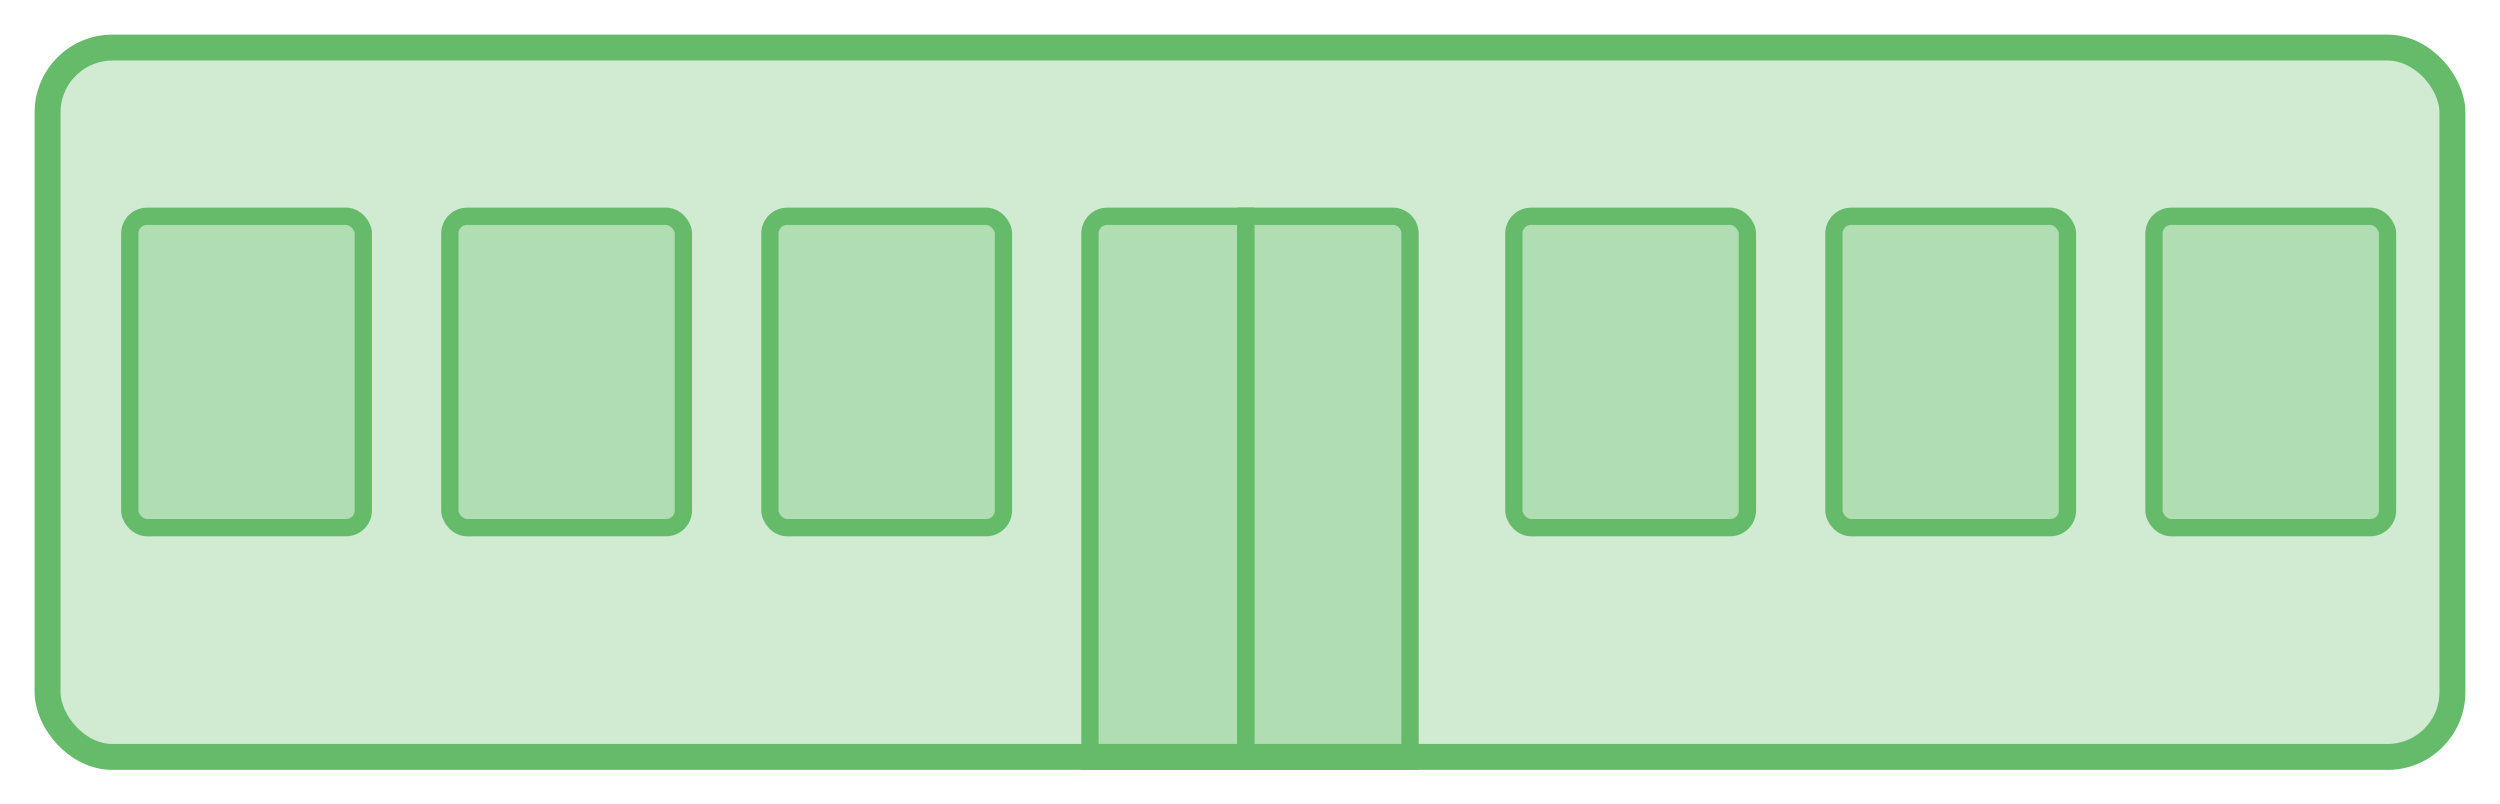 <svg width="289" height="93" viewBox="0 0 289 93" fill="none" xmlns="http://www.w3.org/2000/svg">
<g filter="url(#filter0_d_252_818)">
<rect x="5.5" y="1.5" width="278" height="82" rx="7.5" fill="#66BB6A" fill-opacity="0.3" stroke="#66BB6A" stroke-width="3"/>
<rect x="52" y="21" width="27" height="36" rx="2" fill="#66BB6A" fill-opacity="0.3" stroke="#66BB6A" stroke-width="2"/>
<rect x="15" y="21" width="27" height="36" rx="2" fill="#66BB6A" fill-opacity="0.3" stroke="#66BB6A" stroke-width="2"/>
<rect x="89" y="21" width="27" height="36" rx="2" fill="#66BB6A" fill-opacity="0.3" stroke="#66BB6A" stroke-width="2"/>
<rect x="175" y="21" width="27" height="36" rx="2" fill="#66BB6A" fill-opacity="0.3" stroke="#66BB6A" stroke-width="2"/>
<path d="M126 23C126 21.895 126.895 21 128 21H144V84H126V23Z" fill="#66BB6A" fill-opacity="0.3" stroke="#66BB6A" stroke-width="2"/>
<path d="M144 21H161C162.105 21 163 21.895 163 23V84H144V21Z" fill="#66BB6A" fill-opacity="0.3" stroke="#66BB6A" stroke-width="2"/>
<rect x="212" y="21" width="27" height="36" rx="2" fill="#66BB6A" fill-opacity="0.3" stroke="#66BB6A" stroke-width="2"/>
<rect x="249" y="21" width="27" height="36" rx="2" fill="#66BB6A" fill-opacity="0.3" stroke="#66BB6A" stroke-width="2"/>
</g>
<defs>
<filter id="filter0_d_252_818" x="0" y="0" width="289" height="93" filterUnits="userSpaceOnUse" color-interpolation-filters="sRGB">
<feFlood flood-opacity="0" result="BackgroundImageFix"/>
<feColorMatrix in="SourceAlpha" type="matrix" values="0 0 0 0 0 0 0 0 0 0 0 0 0 0 0 0 0 0 127 0" result="hardAlpha"/>
<feOffset dy="4"/>
<feGaussianBlur stdDeviation="2"/>
<feComposite in2="hardAlpha" operator="out"/>
<feColorMatrix type="matrix" values="0 0 0 0 0 0 0 0 0 0 0 0 0 0 0 0 0 0 0.25 0"/>
<feBlend mode="normal" in2="BackgroundImageFix" result="effect1_dropShadow_252_818"/>
<feBlend mode="normal" in="SourceGraphic" in2="effect1_dropShadow_252_818" result="shape"/>
</filter>
</defs>
</svg>
